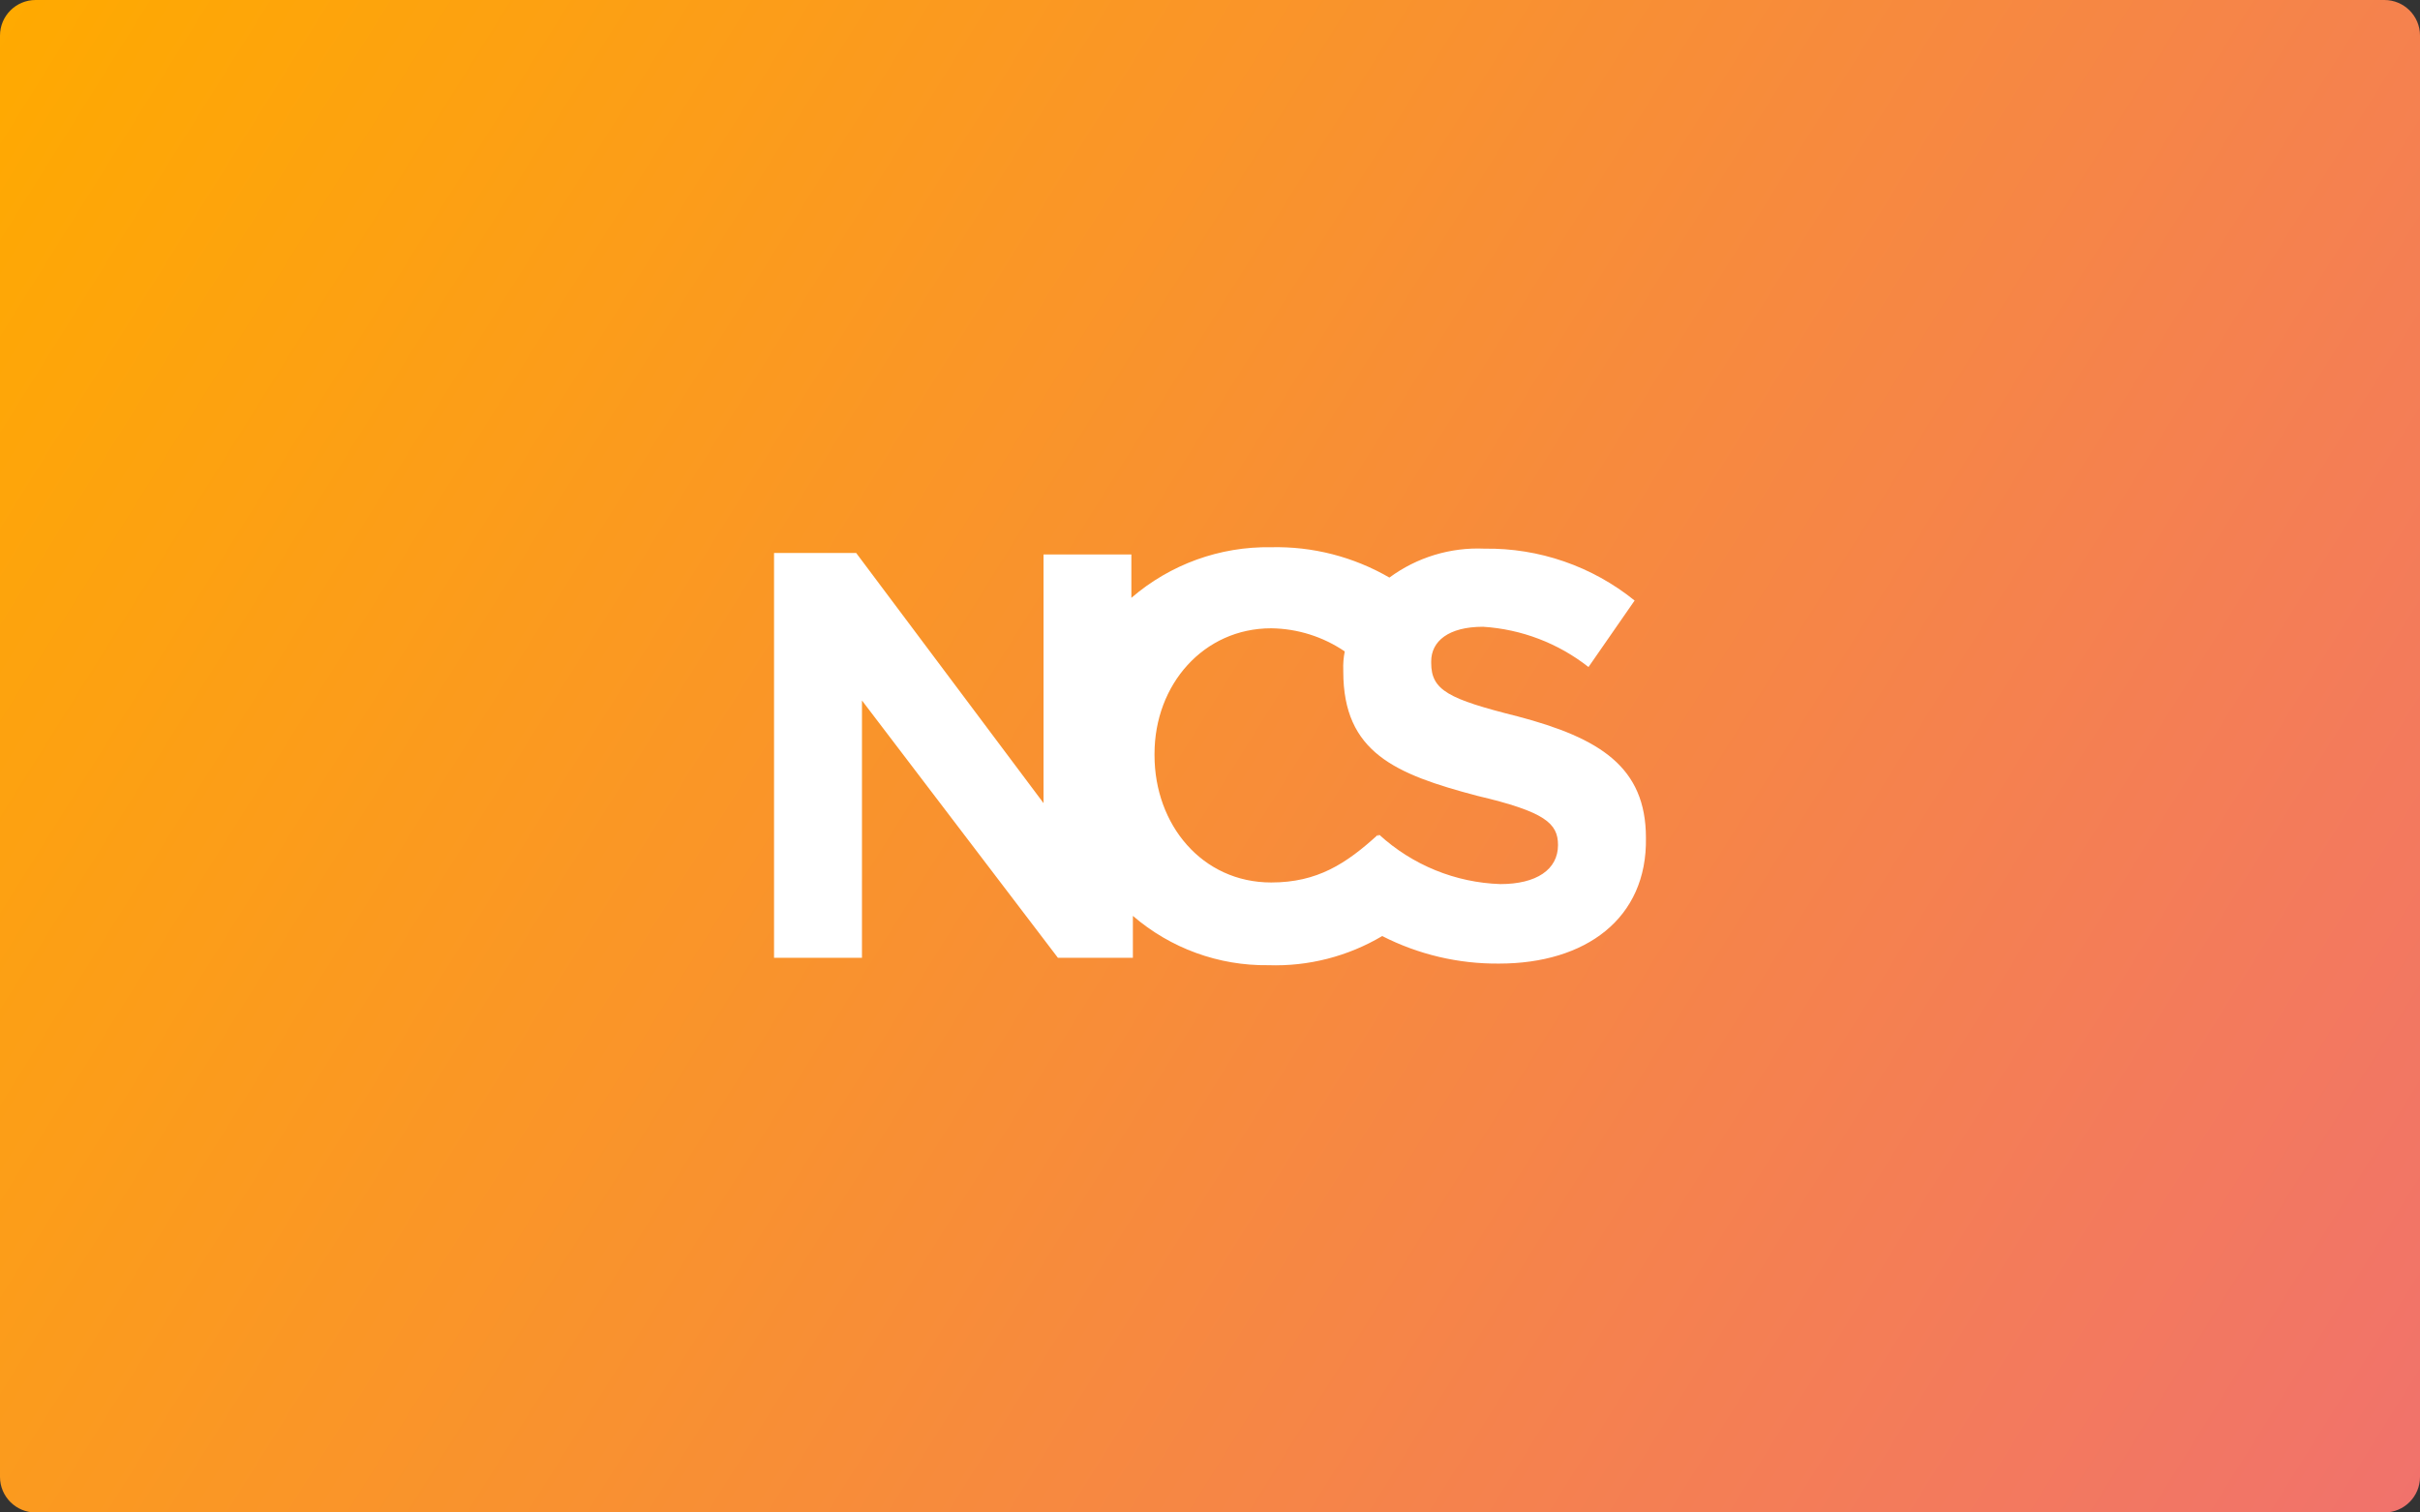 <svg width="544" height="340" viewBox="0 0 544 340" fill="none" xmlns="http://www.w3.org/2000/svg">
<rect x="0" y="0" width="544" height="340" fill="#333333" stroke="none"/>
<path d="M536 0H8C3.582 0 0 3.582 0 8V332C0 336.418 3.582 340 8 340H536C540.418 340 544 336.418 544 332V8C544 3.582 540.418 0 536 0Z" fill="url(#paint0_linear)"/>
<path fill-rule="evenodd" clip-rule="evenodd" d="M369.995 188.337C369.995 172.412 359.625 165.911 341.167 161.043C325.613 157.142 321.724 155.187 321.724 149.018V148.686C321.724 144.14 325.613 140.894 333.39 140.894C342.018 141.438 350.28 144.594 357.083 149.946L367.452 134.998C357.903 127.287 345.969 123.162 333.712 123.336C326.053 122.986 318.506 125.281 312.33 129.837C304.26 125.157 295.062 122.797 285.743 123.014C274.233 122.815 263.052 126.865 254.323 134.393V124.637H234.579V180.536L192.468 124.314H174V215.31H193.764V157.465L237.814 215.31H254.665V205.885C263.131 213.179 273.961 217.122 285.12 216.973C294.098 217.279 302.978 215.006 310.712 210.421C318.847 214.572 327.86 216.695 336.987 216.61C356.39 216.61 370.316 206.531 369.995 188.337ZM337.279 198.739C345.377 198.739 350.23 195.484 350.23 189.96C350.23 185.082 347.316 182.481 332.104 178.903C313.626 174.025 301.96 169.157 301.96 150.953V150.661C301.899 149.245 302.01 147.827 302.292 146.438C297.408 143.119 291.661 141.311 285.763 141.237C270.581 141.237 259.528 153.856 259.528 169.459V169.782C259.528 185.384 270.219 198.376 285.763 198.376C296.132 198.376 302.613 194.153 309.737 187.652V187.985L310.059 187.652C317.529 194.477 327.18 198.408 337.279 198.739Z" fill="white"/>
<defs>
<linearGradient id="paint0_linear" x1="0" y1="0" x2="544" y2="340" gradientUnits="userSpaceOnUse">
<stop stop-color="#FFAA00"/>
<stop offset="1" stop-color="#F1726C"/>
</linearGradient>
</defs>
</svg>
